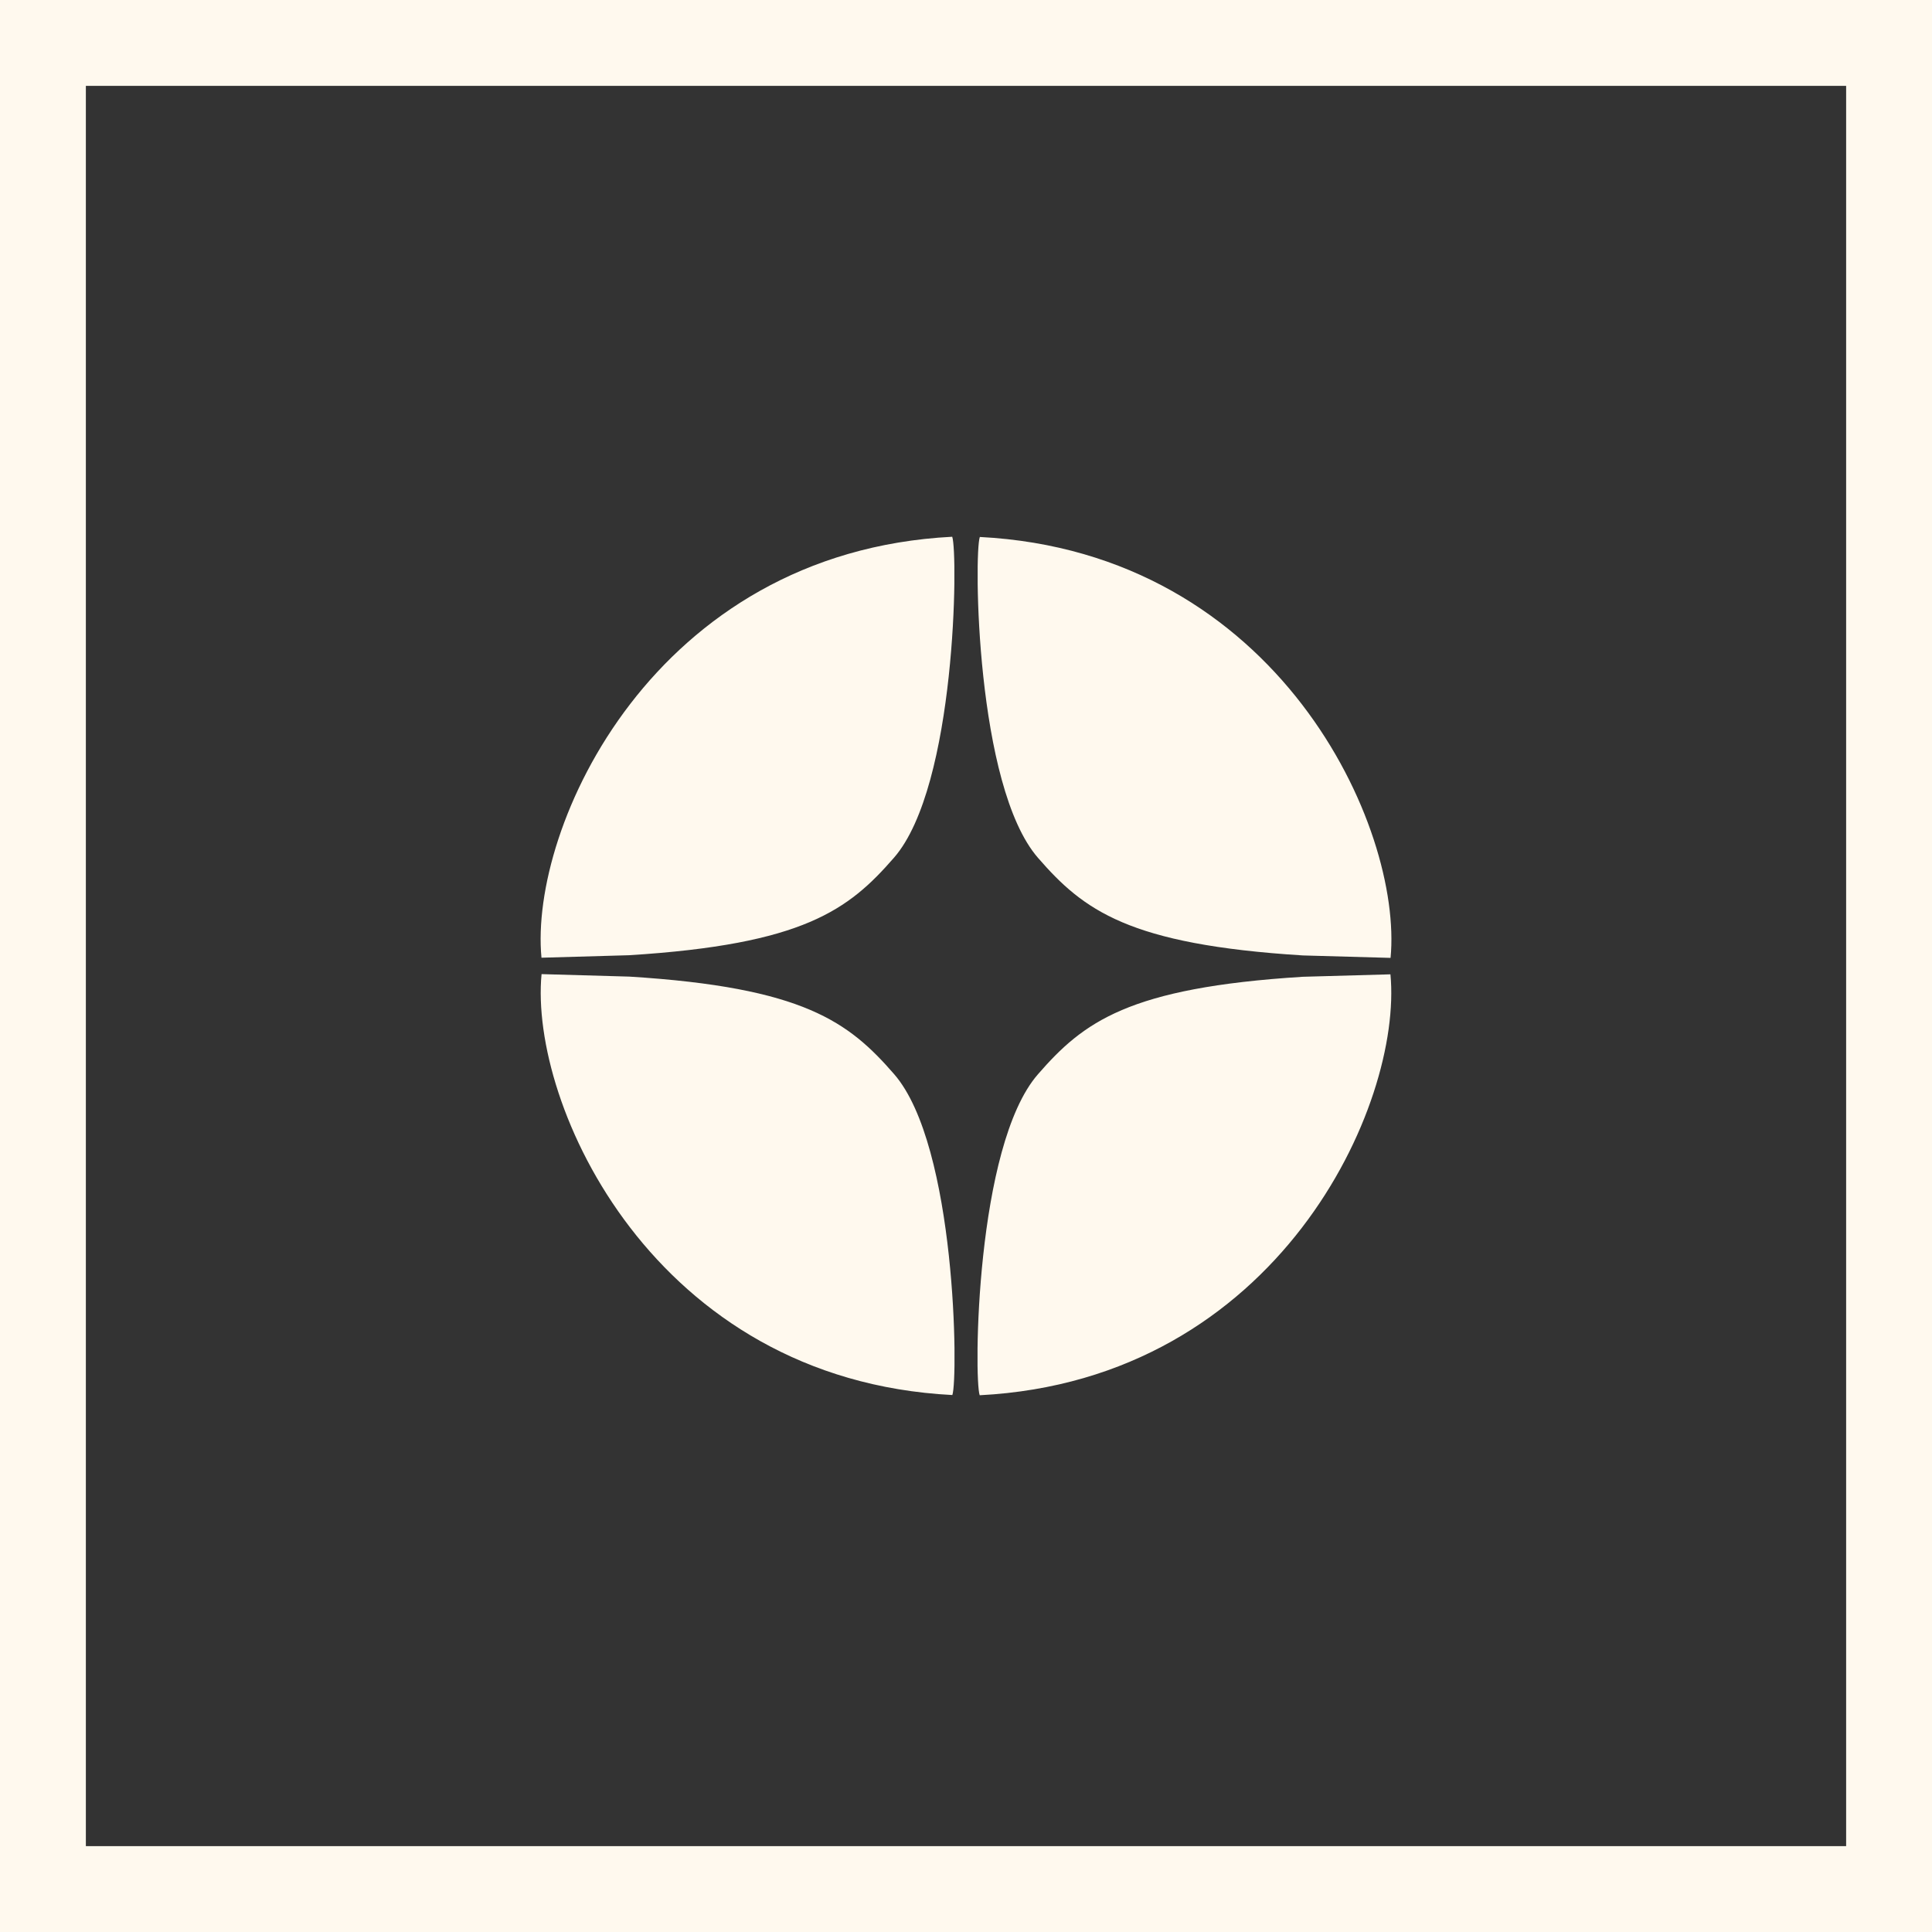 <svg viewBox="0 0 45 45" fill="none" xmlns="http://www.w3.org/2000/svg">
<rect x="0" y="0" width="45" height="45" fill="#333333" stroke="none"/>
<rect x="1" y="1" width="43" height="43" stroke="#FFF9EE" stroke-width="2"/>
<path fill-rule="evenodd" clip-rule="evenodd" d="M20.824 19.976C22.277 18.305 22.315 12.879 22.179 12.502C15.216 12.861 12.321 19.275 12.612 22.307L14.654 22.249C18.718 21.996 19.765 21.193 20.824 19.976ZM22.822 12.507C22.686 12.883 22.723 18.31 24.177 19.981C25.235 21.198 26.282 22.001 30.346 22.254L32.389 22.311C32.679 19.279 29.784 12.865 22.822 12.507ZM22.819 32.498C22.683 32.122 22.72 26.695 24.174 25.024C25.232 23.807 26.279 23.004 30.344 22.751L32.386 22.694C32.676 25.726 29.781 32.139 22.819 32.498ZM22.182 32.493C22.318 32.117 22.28 26.691 20.826 25.019C19.768 23.803 18.721 22.999 14.657 22.747L12.614 22.689C12.324 25.721 15.219 32.135 22.182 32.493Z" fill="#FFF9EE"/>
</svg>
